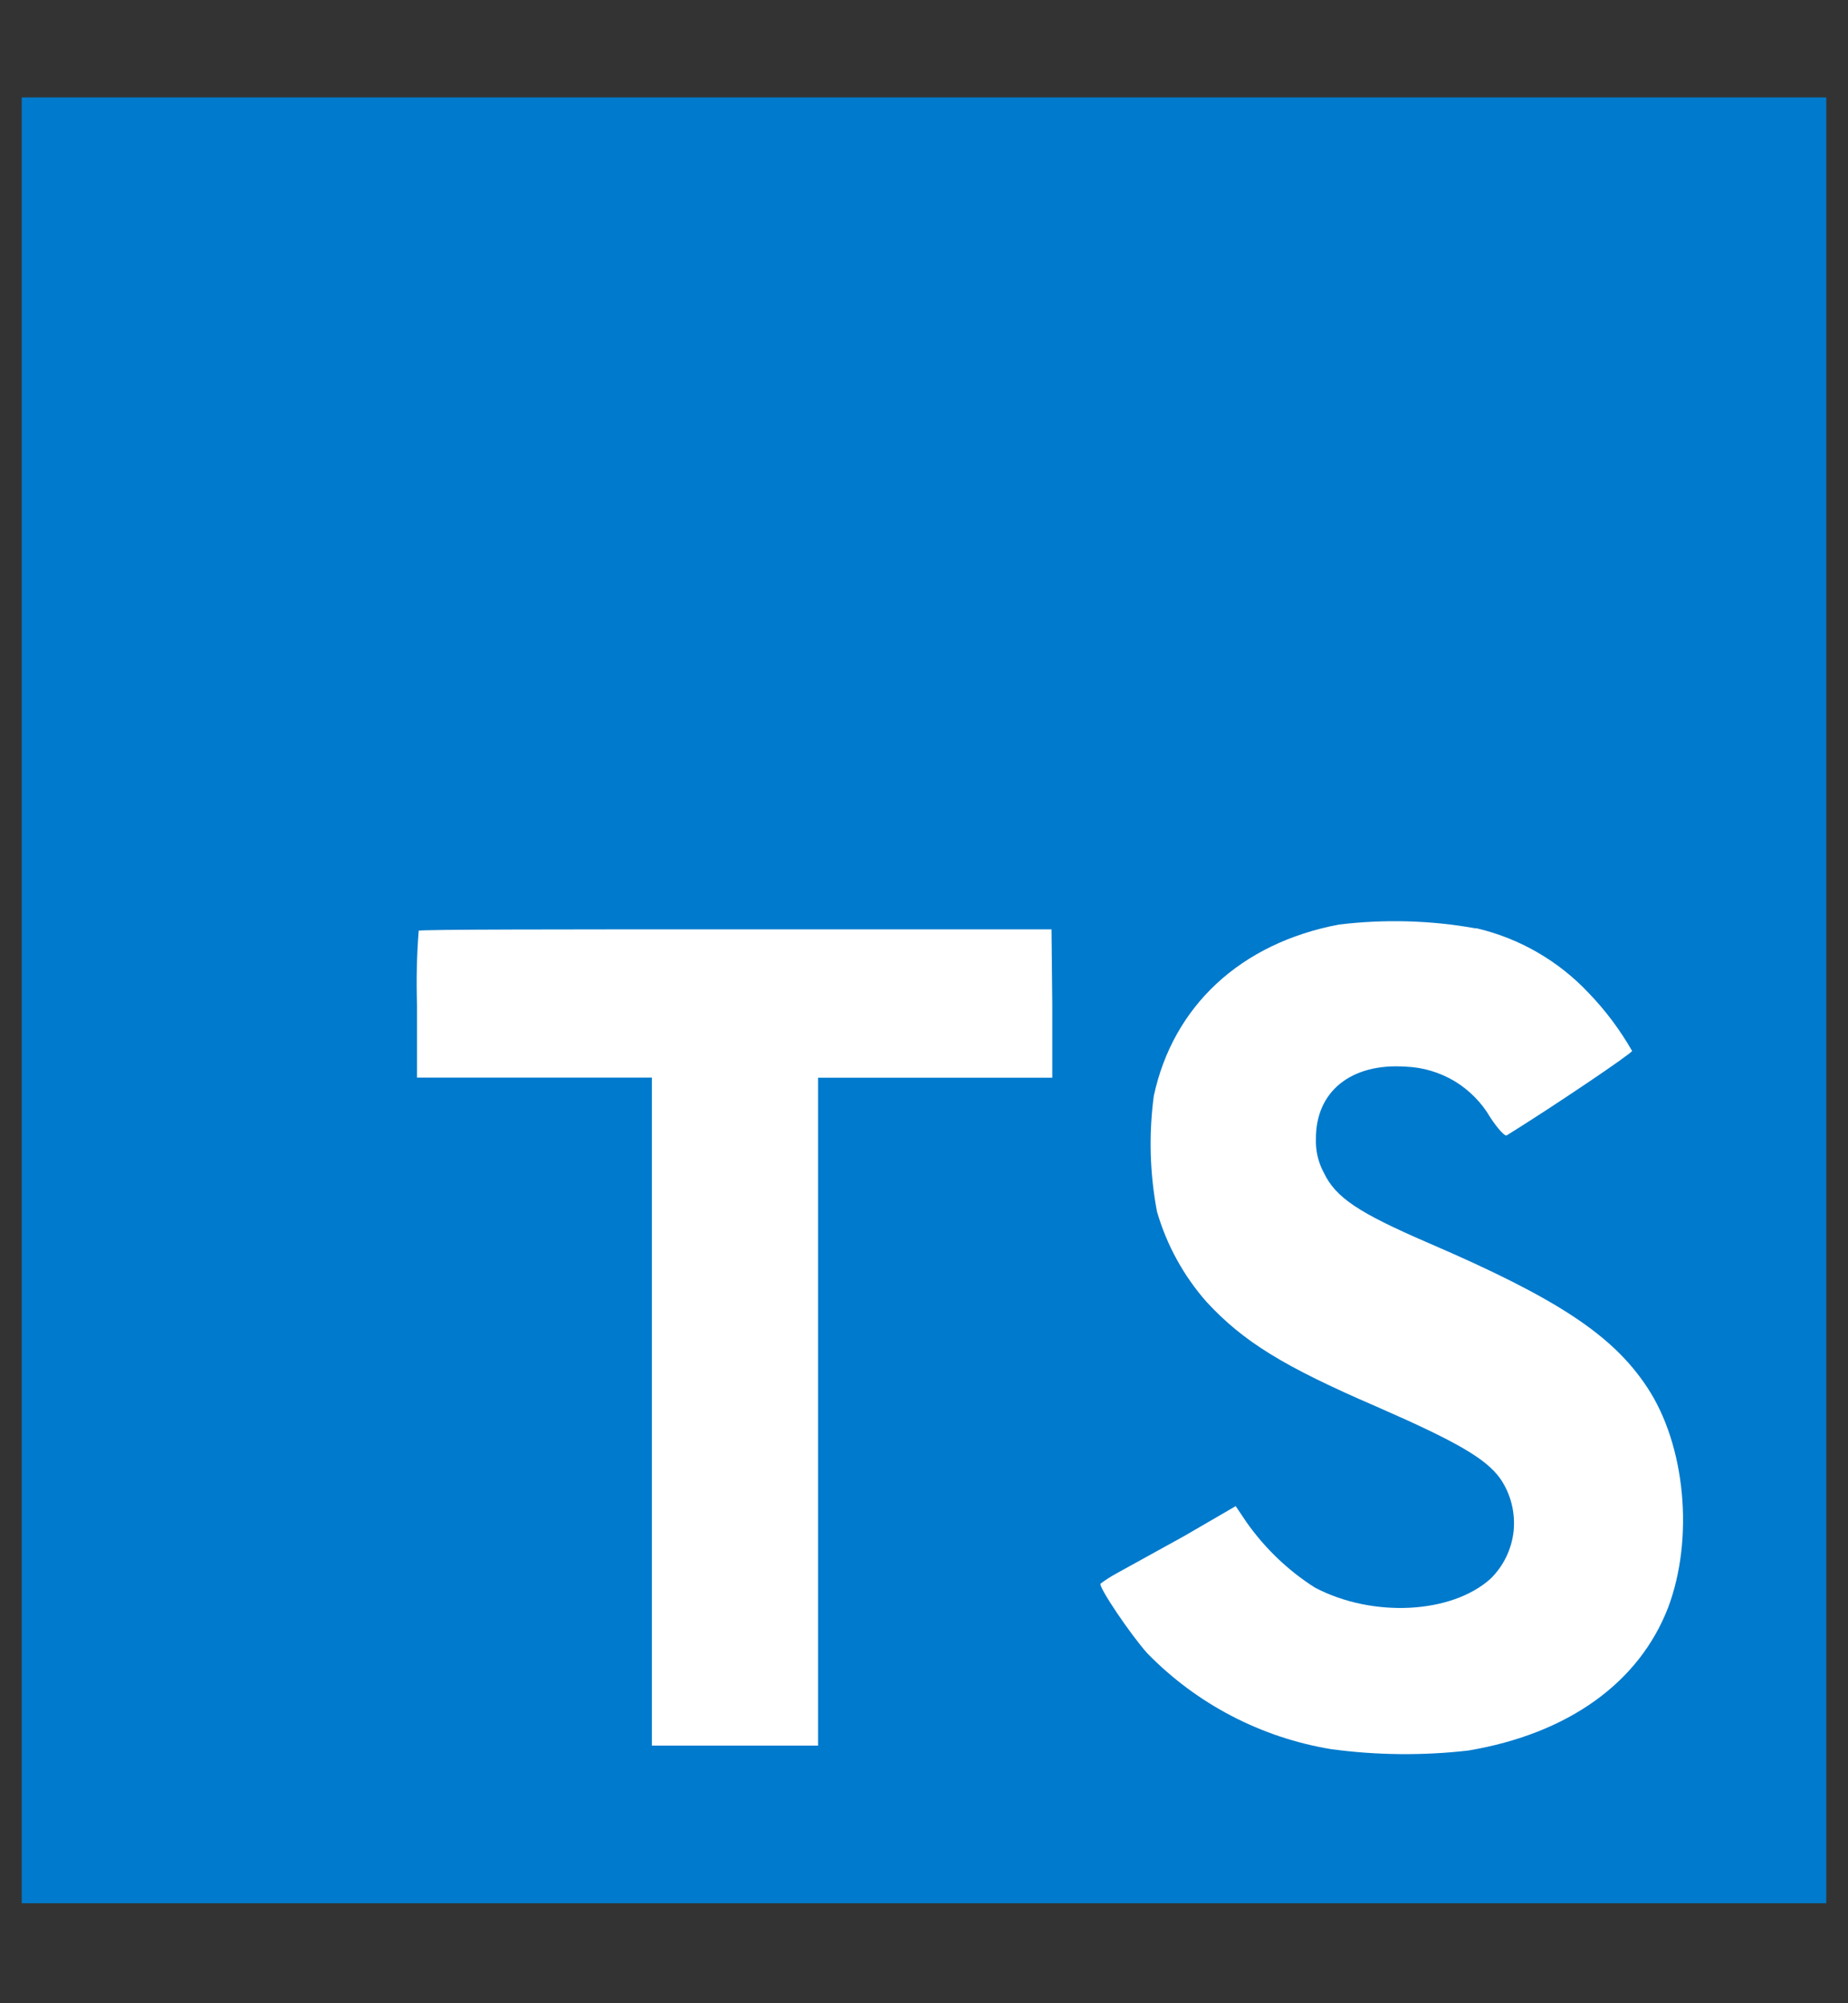 <svg width="12" height="13" viewBox="0 0 12 13" fill="none" xmlns="http://www.w3.org/2000/svg">
<rect x="0" y="0" width="12" height="13" fill="#333333" stroke="none"/>
<g clip-path="url(#clip0_4_670)">
<path d="M2.125 4.906H11.469V11.813H2.125V4.906Z" fill="white"/>
<path d="M0.141 6.492V12.351H11.859V0.632H0.141V6.492ZM9.584 6.023C9.865 6.088 10.12 6.235 10.317 6.445C10.426 6.558 10.52 6.684 10.598 6.82C10.598 6.835 10.092 7.177 9.784 7.368C9.773 7.376 9.727 7.327 9.678 7.253C9.622 7.156 9.541 7.074 9.445 7.016C9.349 6.959 9.24 6.926 9.127 6.922C8.772 6.898 8.543 7.084 8.545 7.391C8.542 7.467 8.56 7.543 8.596 7.61C8.674 7.772 8.819 7.869 9.275 8.066C10.114 8.427 10.473 8.665 10.696 9.003C10.945 9.378 11.001 9.984 10.832 10.432C10.644 10.919 10.185 11.25 9.535 11.36C9.239 11.394 8.939 11.391 8.643 11.351C8.189 11.276 7.771 11.058 7.45 10.729C7.343 10.61 7.133 10.3 7.146 10.277C7.18 10.252 7.216 10.229 7.253 10.209L7.688 9.969L8.024 9.774L8.094 9.878C8.213 10.047 8.364 10.192 8.539 10.303C8.914 10.5 9.426 10.473 9.679 10.245C9.764 10.162 9.817 10.051 9.829 9.933C9.84 9.814 9.81 9.695 9.743 9.597C9.65 9.466 9.462 9.357 8.938 9.128C8.333 8.867 8.073 8.706 7.835 8.449C7.686 8.28 7.576 8.08 7.513 7.863C7.466 7.616 7.459 7.363 7.492 7.113C7.617 6.529 8.055 6.121 8.694 6C8.99 5.964 9.29 5.972 9.584 6.025V6.023ZM6.833 6.514V6.994H5.312V11.328H4.233V6.993H2.708V6.524C2.703 6.363 2.706 6.201 2.719 6.04C2.726 6.031 3.656 6.031 4.781 6.031H6.828L6.833 6.514Z" fill="#007ACC"/>
</g>
<defs>
<clipPath id="clip0_4_670">
<rect width="12" height="12" fill="white" transform="translate(0 0.5)"/>
</clipPath>
</defs>
</svg>
